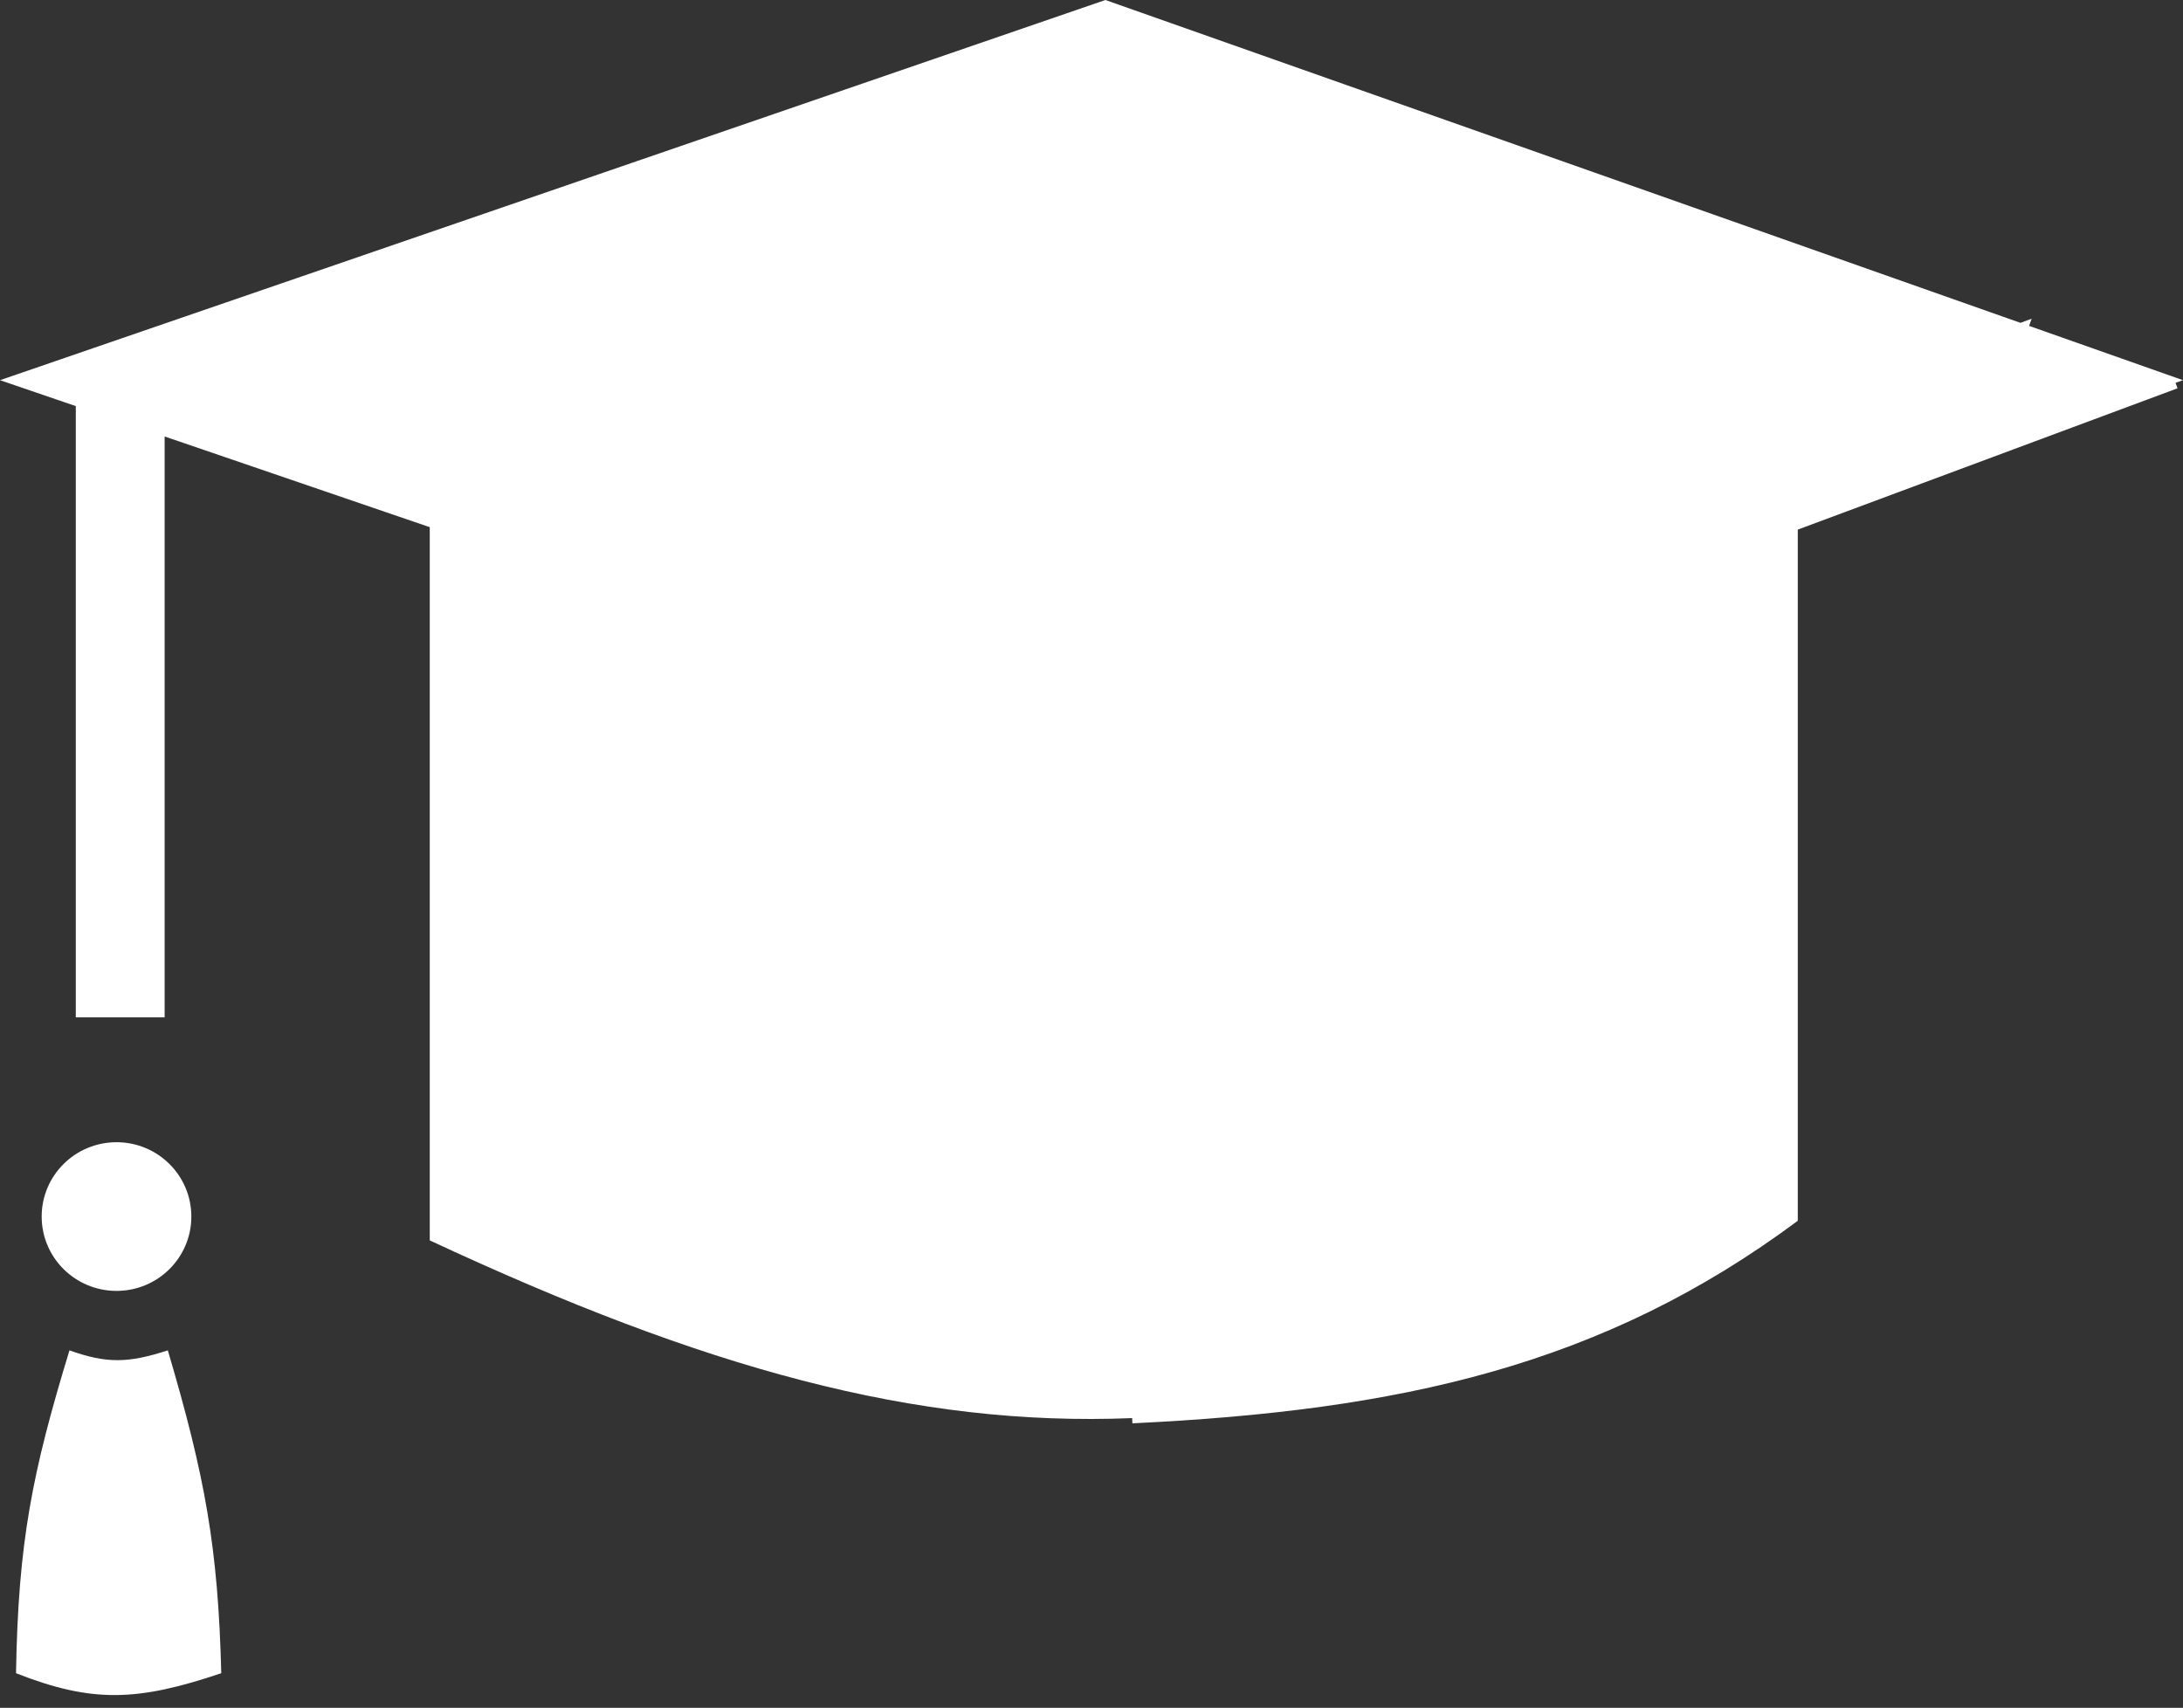 <svg width="147" height="115" viewBox="0 0 147 115" fill="none" xmlns="http://www.w3.org/2000/svg">
<rect x="0" y="0" width="147" height="115" fill="#333333" stroke="none"/>
<path fill-rule="evenodd" clip-rule="evenodd" d="M28.939 83.525C47.41 92.139 61.62 96.088 76.237 95.492L76.254 95.843C94.216 94.987 107.916 91.987 121.06 82.205V79.801L121.06 79.8V57.071V35.662L146.633 26.146L146.496 25.778L147 25.601L136.635 21.944L136.808 21.46L136.056 21.74L74.436 0L0 25.601L5.104 27.346V68.507H11.086V29.392L28.939 35.498V83.525ZM7.846 86.926C5.063 86.926 2.806 84.685 2.806 81.92C2.806 79.155 5.063 76.914 7.846 76.914C10.629 76.914 12.885 79.155 12.885 81.92C12.885 84.685 10.629 86.926 7.846 86.926ZM11.301 90.93C8.624 91.796 7.182 91.824 4.678 90.93C2.176 99.13 1.221 103.846 1.079 112.67C6.21 114.687 9.247 114.575 14.9 112.67C14.685 104.235 13.824 99.473 11.301 90.93Z" fill="white"/>
</svg>
